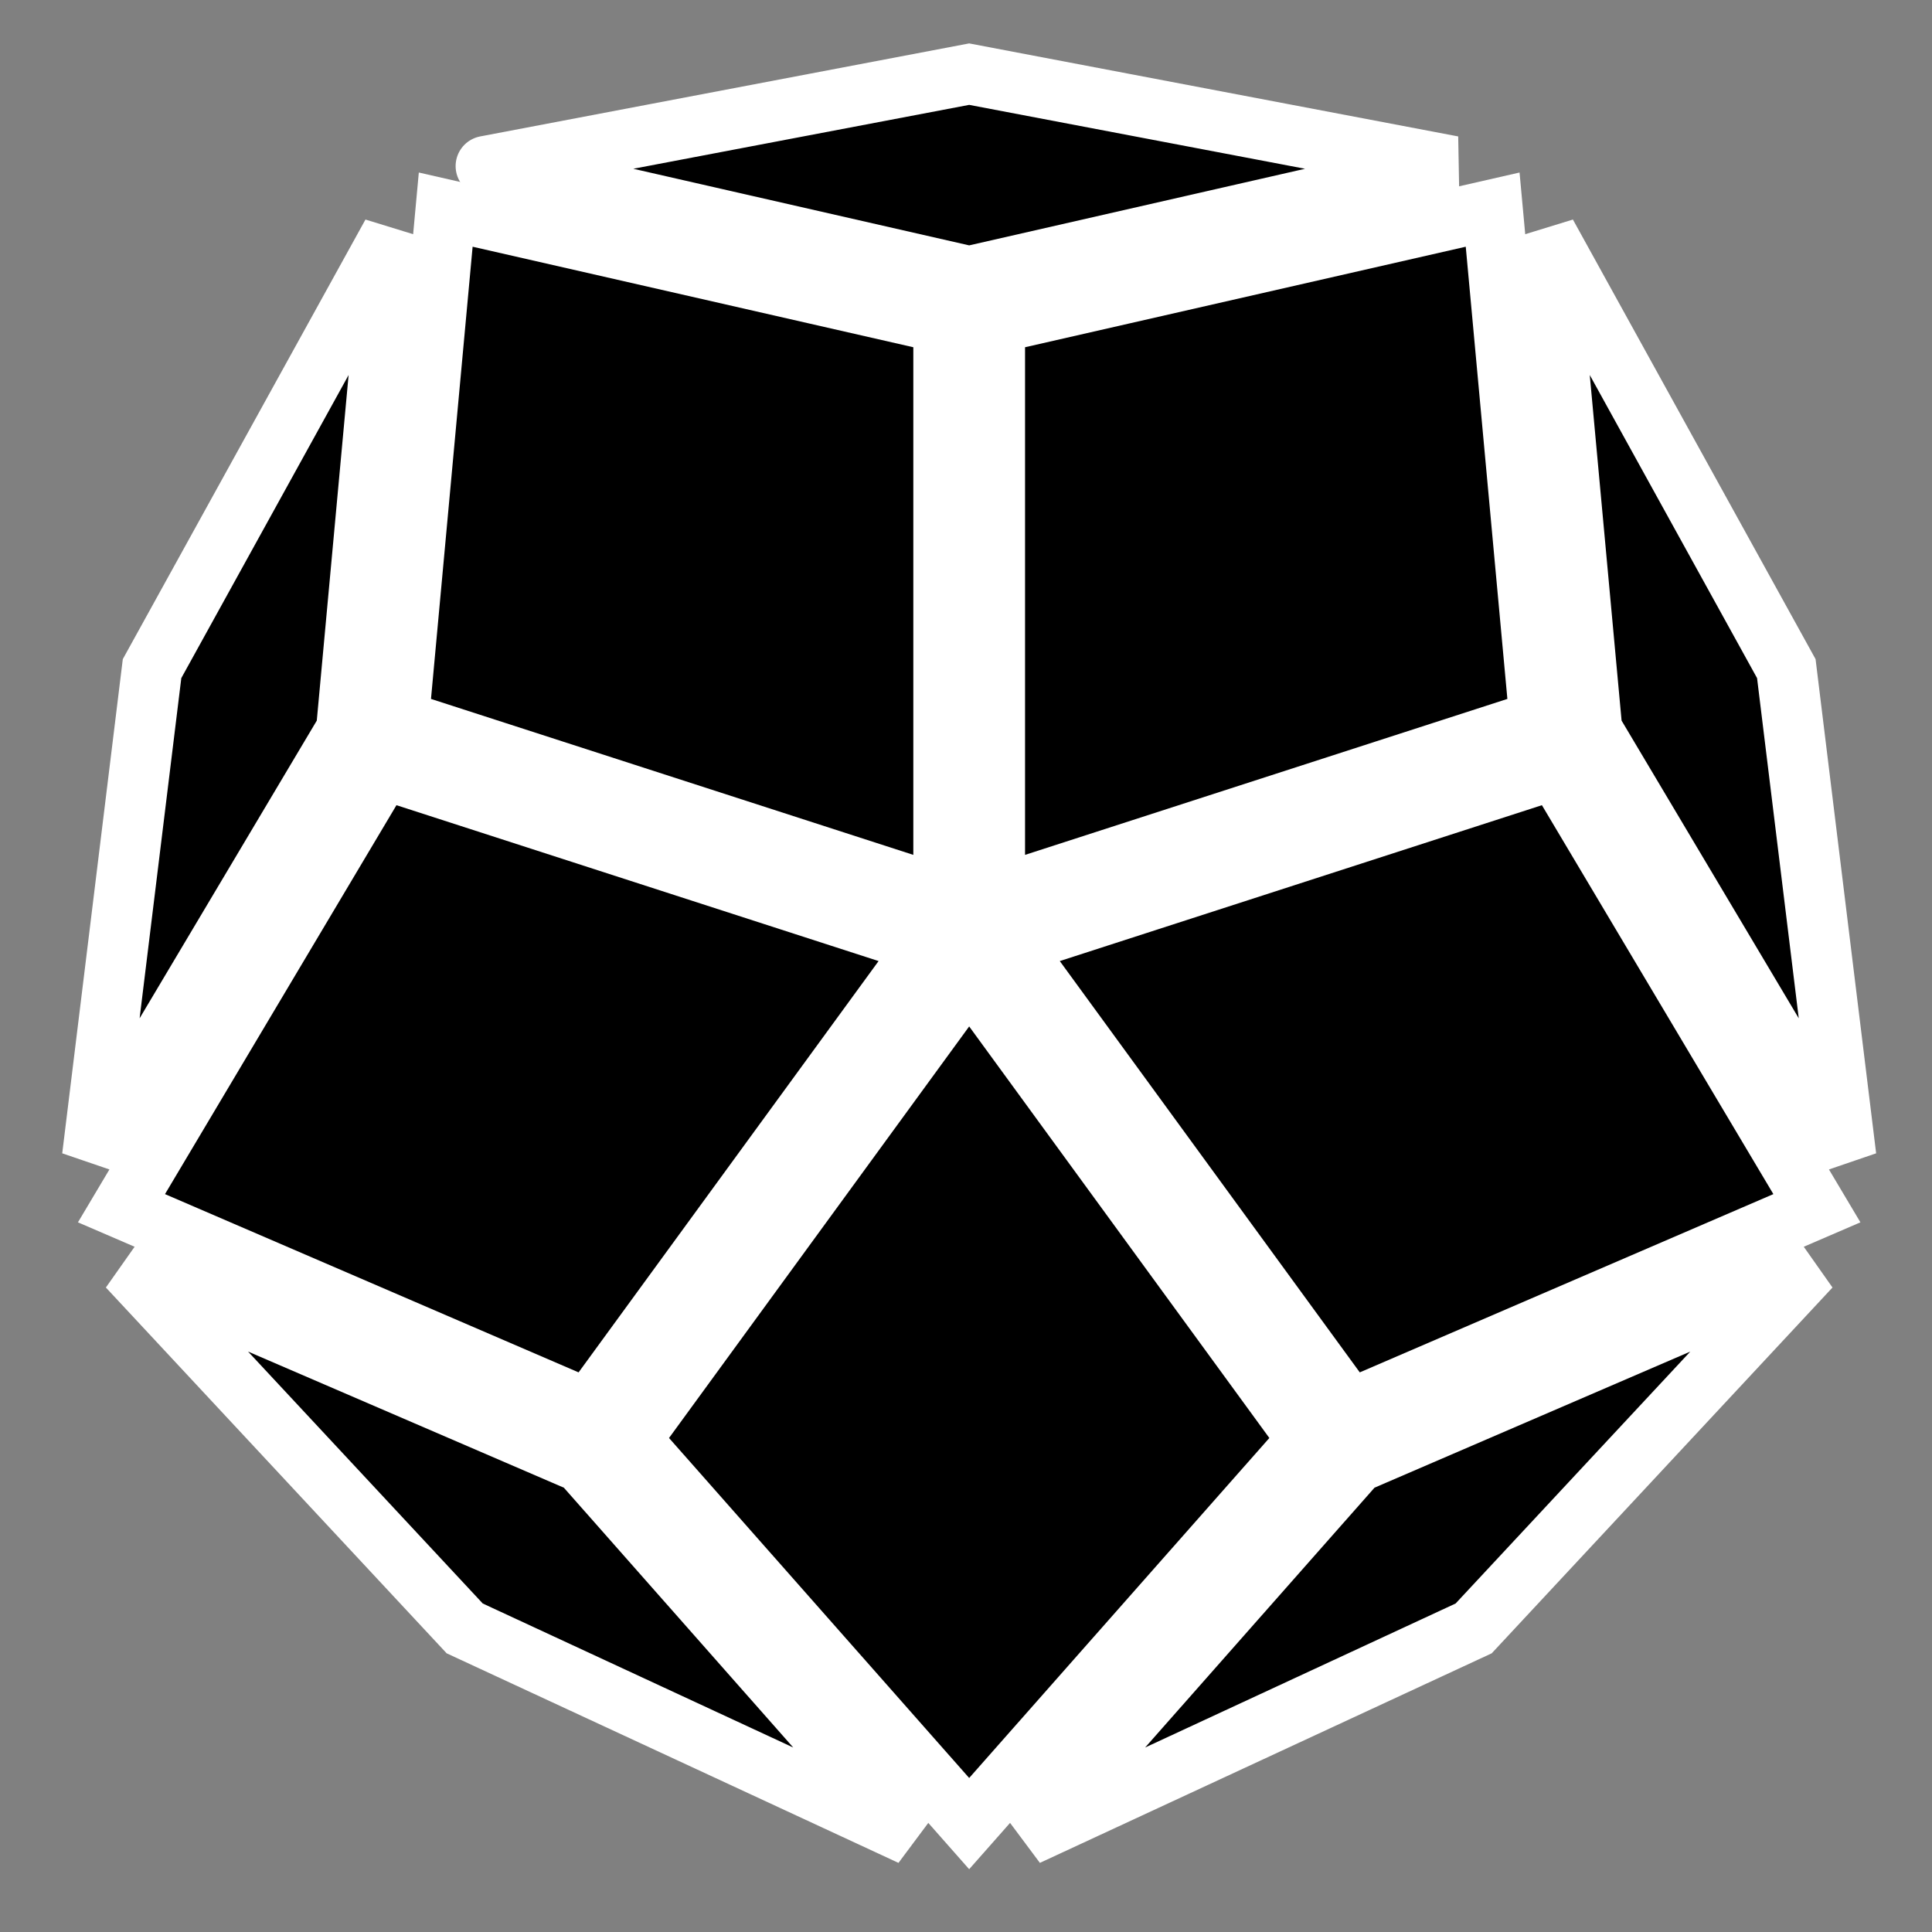 <?xml version="1.0" encoding="UTF-8"?>
<!-- Generated by Pixelmator Pro 3.6.5 -->
<svg width="64" height="64" viewBox="0 0 64 64" xmlns="http://www.w3.org/2000/svg">
    <rect x="0" y="0" width="64" height="64" fill="#808080" stroke="none"/>
    <path id="path5796" fill="#000000" stroke="#ffffff" stroke-width="2" stroke-linecap="round" d="M 16.093 5.502 L 32.105 2.456 L 48.118 5.502 L 32.105 9.154 L 16.093 5.502"/>
    <path id="path5804" fill="#000000" stroke="#ffffff" stroke-width="2" stroke-linecap="round" d="M 59.174 22.149 L 51.229 7.756 L 52.742 24.188 L 61.157 38.327 Z"/>
    <path id="path5812" fill="#000000" stroke="#ffffff" stroke-width="2" stroke-linecap="round" d="M 49.446 6.944 L 32.956 10.705 L 32.956 29.693 L 51.003 23.858 Z"/>
    <path id="path5822" fill="#000000" stroke="#ffffff" stroke-width="2" stroke-linecap="round" d="M 5.037 22.149 L 12.982 7.756 L 11.469 24.188 L 3.054 38.327 Z"/>
    <path id="path5824" fill="#000000" stroke="#ffffff" stroke-width="2" stroke-linecap="round" d="M 13.208 23.858 L 14.765 6.944 L 31.255 10.705 L 31.255 29.693 Z"/>
    <path id="path5832" fill="#000000" stroke="#ffffff" stroke-width="2" stroke-linecap="round" d="M 30.726 31.31 L 12.682 25.476 L 4.024 40.024 L 19.504 46.696 Z"/>
    <path id="path5838" fill="#000000" stroke="#ffffff" stroke-width="2" stroke-linecap="round" d="M 15.394 53.943 L 4.239 41.969 L 19.28 48.452 L 30.184 60.803 Z"/>
    <path id="path5844" fill="#000000" stroke="#ffffff" stroke-width="2" stroke-linecap="round" d="M 33.485 31.31 L 51.529 25.476 L 60.187 40.024 L 44.707 46.696 Z"/>
    <path id="path5848" fill="#000000" stroke="#ffffff" stroke-width="2" stroke-linecap="round" d="M 32.105 60.409 L 20.881 47.695 L 32.105 32.305 L 43.33 47.695 Z"/>
    <path id="path5850" fill="#000000" stroke="#ffffff" stroke-width="2" stroke-linecap="round" d="M 59.972 41.969 L 44.931 48.452 L 34.027 60.803 L 48.817 53.943 Z"/>
</svg>
